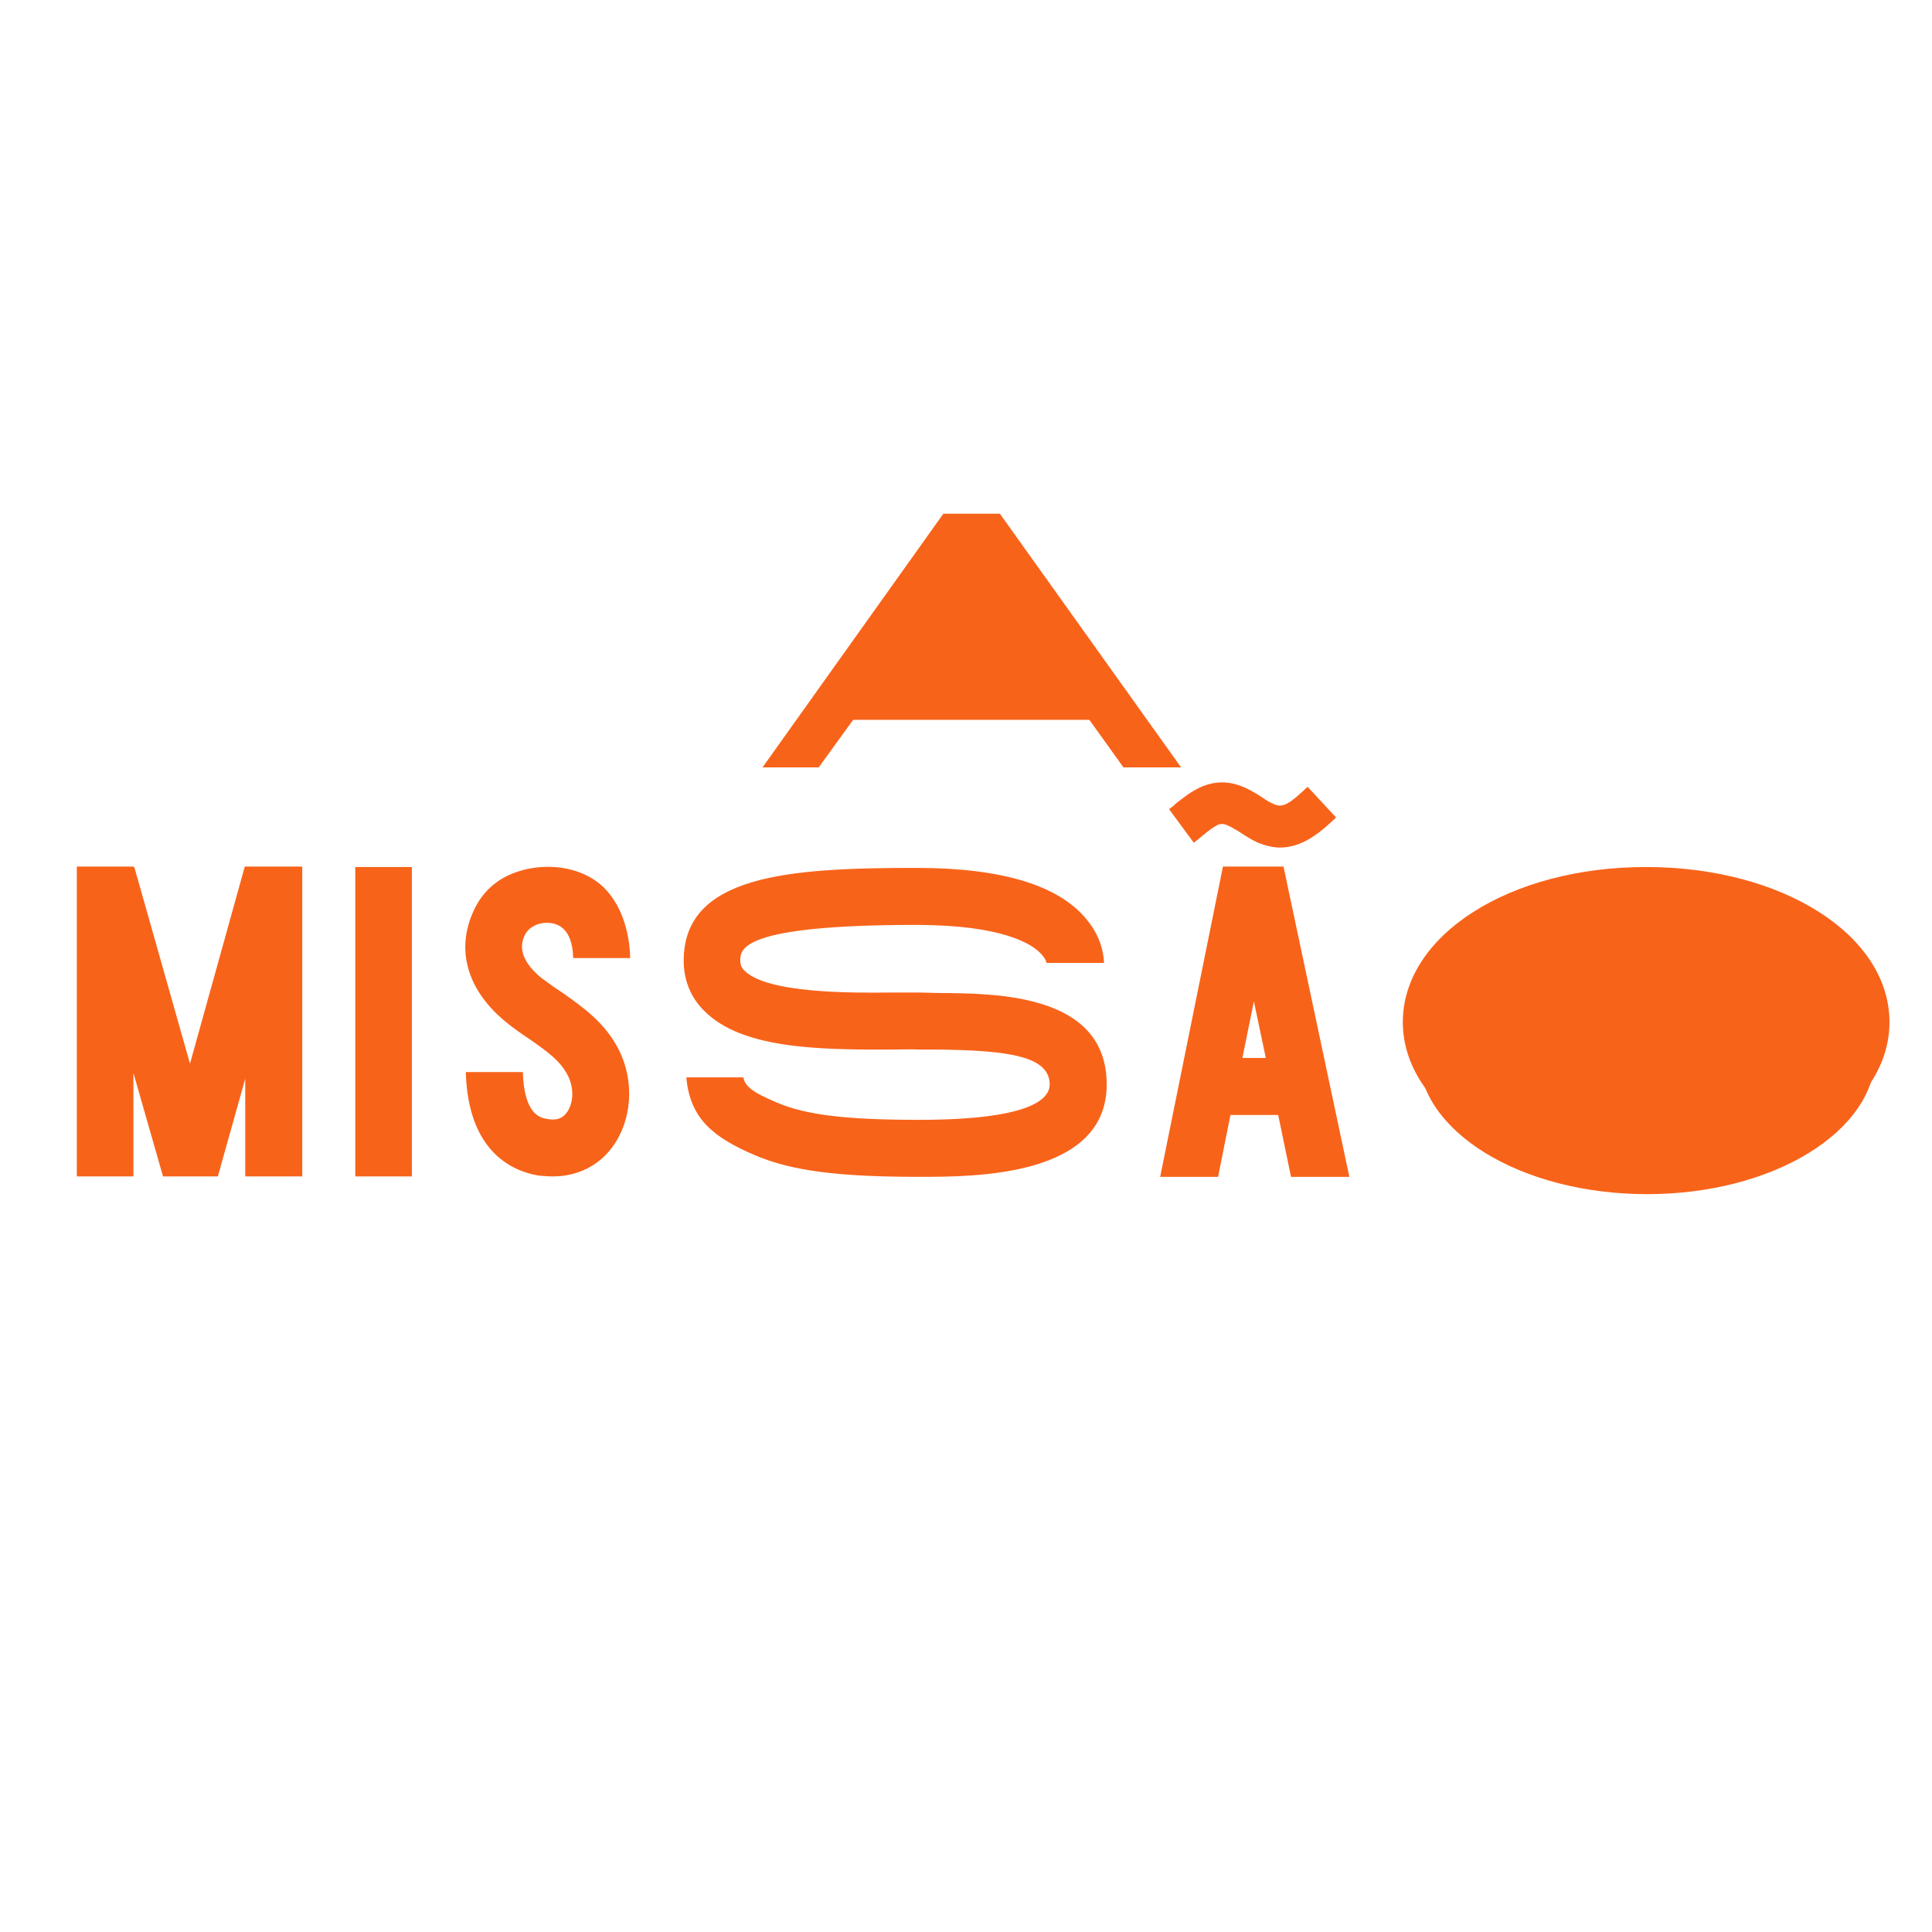 <svg xmlns="http://www.w3.org/2000/svg" xmlns:xlink="http://www.w3.org/1999/xlink" width="1080" zoomAndPan="magnify" viewBox="0 0 810 810" height="1080" preserveAspectRatio="xMidYMid meet" version="1.0"><defs><g/><clipPath id="a66cc92ca8"><path d="M 594.66 382.922 L 786.379 382.922 L 786.379 500.652 L 594.66 500.652 Z M 594.66 382.922 " clip-rule="nonzero"/></clipPath><clipPath id="e59c1be043"><path d="M 690.52 382.922 C 637.578 382.922 594.66 409.277 594.66 441.789 C 594.66 474.297 637.578 500.652 690.52 500.652 C 743.461 500.652 786.379 474.297 786.379 441.789 C 786.379 409.277 743.461 382.922 690.52 382.922 Z M 690.52 382.922 " clip-rule="nonzero"/></clipPath><clipPath id="cd411f9cad"><path d="M 349.012 231.766 L 465.191 231.766 L 465.191 301.793 L 349.012 301.793 Z M 349.012 231.766 " clip-rule="nonzero"/></clipPath><clipPath id="9d96b62691"><path d="M 407.102 231.766 L 465.191 301.793 L 349.012 301.793 Z M 407.102 231.766 " clip-rule="nonzero"/></clipPath></defs><g fill="#f8631a" fill-opacity="1"><g transform="translate(21.096, 493.215)"><g><path d="M 81.535 -129.902 L 58.559 -47.254 L 35.207 -129.719 L 34.84 -129.719 L 34.84 -129.902 L 11.117 -129.902 L 11.117 0 L 34.84 0 L 34.84 -43.363 L 47.254 0 L 70.234 0 L 81.723 -40.953 L 81.723 0 L 105.625 0 L 105.625 -129.902 Z M 81.535 -129.902 "/></g></g></g><g fill="#f8631a" fill-opacity="1"><g transform="translate(137.842, 493.215)"><g><path d="M 34.84 0 L 34.84 -129.719 L 11.117 -129.719 L 11.117 0 Z M 34.84 0 "/></g></g><g transform="translate(183.984, 493.215)"><g><path d="M 51.703 -77.09 C 48.551 -79.129 45.773 -81.164 42.992 -83.203 C 32.43 -91.914 34.84 -98.215 35.766 -100.625 C 37.805 -105.441 43.547 -107.109 48.18 -105.996 C 54.668 -104.328 56.148 -97.473 56.336 -91.543 L 80.238 -91.543 C 79.867 -103.961 75.977 -114.336 69.121 -121.191 C 56.891 -132.867 35.578 -131.754 24.09 -123.23 C 19.457 -119.895 15.938 -115.078 13.715 -109.332 C 7.414 -93.582 12.602 -77.461 27.98 -64.859 C 31.316 -62.078 34.84 -59.672 38.176 -57.445 C 45.031 -52.629 50.961 -48.551 54.109 -42.25 C 57.074 -36.32 56.148 -30.02 53.555 -26.684 C 52.441 -25.203 50.406 -23.164 45.586 -24.09 C 42.809 -24.461 35.766 -25.574 35.207 -43.734 L 11.305 -43.734 C 12.23 -10.379 30.762 -2.223 41.695 -0.371 C 43.734 -0.184 45.773 0 47.809 0 C 57.816 0 66.898 -4.262 72.828 -12.414 C 80.98 -23.535 82.094 -39.656 75.605 -52.812 C 69.676 -64.672 60.039 -71.16 51.703 -77.09 Z M 51.703 -77.09 "/></g></g></g><g fill="#f8631a" fill-opacity="1"><g transform="translate(275.527, 493.215)"><g><path d="M 118.043 -76.902 C 115.262 -76.902 112.668 -77.09 110.258 -77.09 C 106.926 -77.09 102.66 -77.09 98.027 -77.09 C 81.352 -76.902 46.328 -76.719 36.691 -86.168 C 35.395 -87.465 34.84 -88.578 34.84 -90.43 C 34.84 -95.25 34.84 -105.441 108.594 -105.441 C 145.469 -105.441 157.516 -97.102 160.848 -93.395 C 162.332 -91.914 163.074 -90.43 163.258 -89.504 L 187.348 -89.504 C 187.164 -94.137 185.68 -100.996 179.938 -107.852 C 168.262 -122.121 144.355 -129.348 108.594 -129.348 C 55.223 -129.348 11.117 -126.383 11.117 -90.43 C 11.117 -82.277 14.082 -74.867 19.828 -69.305 C 35.207 -53.926 65.785 -53 98.215 -53.184 C 102.66 -53.184 106.555 -53.371 109.52 -53.184 C 112.113 -53.184 114.891 -53.184 117.859 -53.184 C 147.32 -52.812 164.555 -50.406 164.555 -38.543 C 164.555 -31.875 154.918 -23.719 109.703 -23.719 C 79.312 -23.719 62.266 -25.758 50.219 -30.945 C 39.656 -35.395 36.875 -37.805 36.137 -41.508 L 12.23 -41.508 C 13.715 -23.906 24.09 -16.121 40.953 -8.895 C 56.148 -2.41 75.422 0.184 109.703 0.184 C 133.238 0.184 188.461 0.184 188.461 -38.543 C 188.461 -76.535 142.504 -76.719 118.043 -76.902 Z M 118.043 -76.902 "/></g></g></g><g fill="#f8631a" fill-opacity="1"><g transform="translate(475.292, 493.215)"><g><path d="M 28.91 -142.875 C 31.316 -144.914 33.543 -146.582 35.578 -147.508 C 37.617 -148.25 39.285 -147.508 44.473 -144.355 C 46.699 -142.875 49.293 -141.207 52.07 -139.91 C 55.406 -138.613 58.559 -137.871 61.336 -137.871 C 71.531 -137.871 79.312 -145.285 84.871 -150.473 L 73.012 -163.258 L 72.828 -163.258 C 65.602 -156.402 62.637 -154.363 58.93 -156.031 C 57.445 -156.586 55.594 -157.699 53.738 -158.996 C 48.18 -162.516 39.84 -167.891 29.094 -163.629 C 24.461 -161.777 20.941 -158.812 17.789 -156.402 C 16.863 -155.477 15.75 -154.551 14.824 -153.992 L 25.203 -139.91 C 26.5 -140.836 27.797 -141.949 28.91 -142.875 Z M 65.969 0.184 L 90.43 0.184 L 62.82 -129.902 L 37.434 -129.902 L 11.117 0.184 L 35.395 0.184 L 40.582 -25.758 L 60.598 -25.758 Z M 45.586 -49.664 L 50.406 -73.383 L 55.406 -49.664 Z M 45.586 -49.664 "/></g></g></g><g fill="#f8631a" fill-opacity="1"><g transform="translate(577.027, 493.215)"><g><path d="M 113.039 -129.719 C 55.965 -129.719 11.117 -101.18 11.117 -64.672 C 11.117 -28.352 55.965 0 113.039 0 C 170.301 0 215.145 -28.352 215.145 -64.672 C 215.145 -101.18 170.301 -129.719 113.039 -129.719 Z M 113.039 -22.238 C 76.164 -22.238 34.84 -40.582 34.84 -64.672 C 34.84 -88.949 76.164 -107.293 113.039 -107.293 C 150.102 -107.293 191.242 -88.949 191.242 -64.672 C 191.242 -40.582 150.102 -22.238 113.039 -22.238 Z M 113.039 -22.238 "/></g></g></g><g clip-path="url(#a66cc92ca8)"><g clip-path="url(#e59c1be043)"><path fill="#f8631a" d="M 594.66 382.922 L 786.379 382.922 L 786.379 500.652 L 594.66 500.652 Z M 594.66 382.922 " fill-opacity="1" fill-rule="nonzero"/></g></g><g fill="#f8631a" fill-opacity="1"><g transform="translate(310.568, 321.735)"><g><path d="M 84.938 -106.359 L 9.117 0 L 32.668 0 L 47.863 -20.969 L 145.41 -20.969 L 160.453 0 L 184.613 0 L 108.641 -106.359 Z M 61.84 -40.57 L 96.637 -89.344 L 131.434 -40.57 Z M 61.84 -40.57 "/></g></g></g><g clip-path="url(#cd411f9cad)"><g clip-path="url(#9d96b62691)"><path fill="#f8631a" d="M 349.012 231.766 L 465.191 231.766 L 465.191 301.793 L 349.012 301.793 Z M 349.012 231.766 " fill-opacity="1" fill-rule="nonzero"/></g></g></svg>